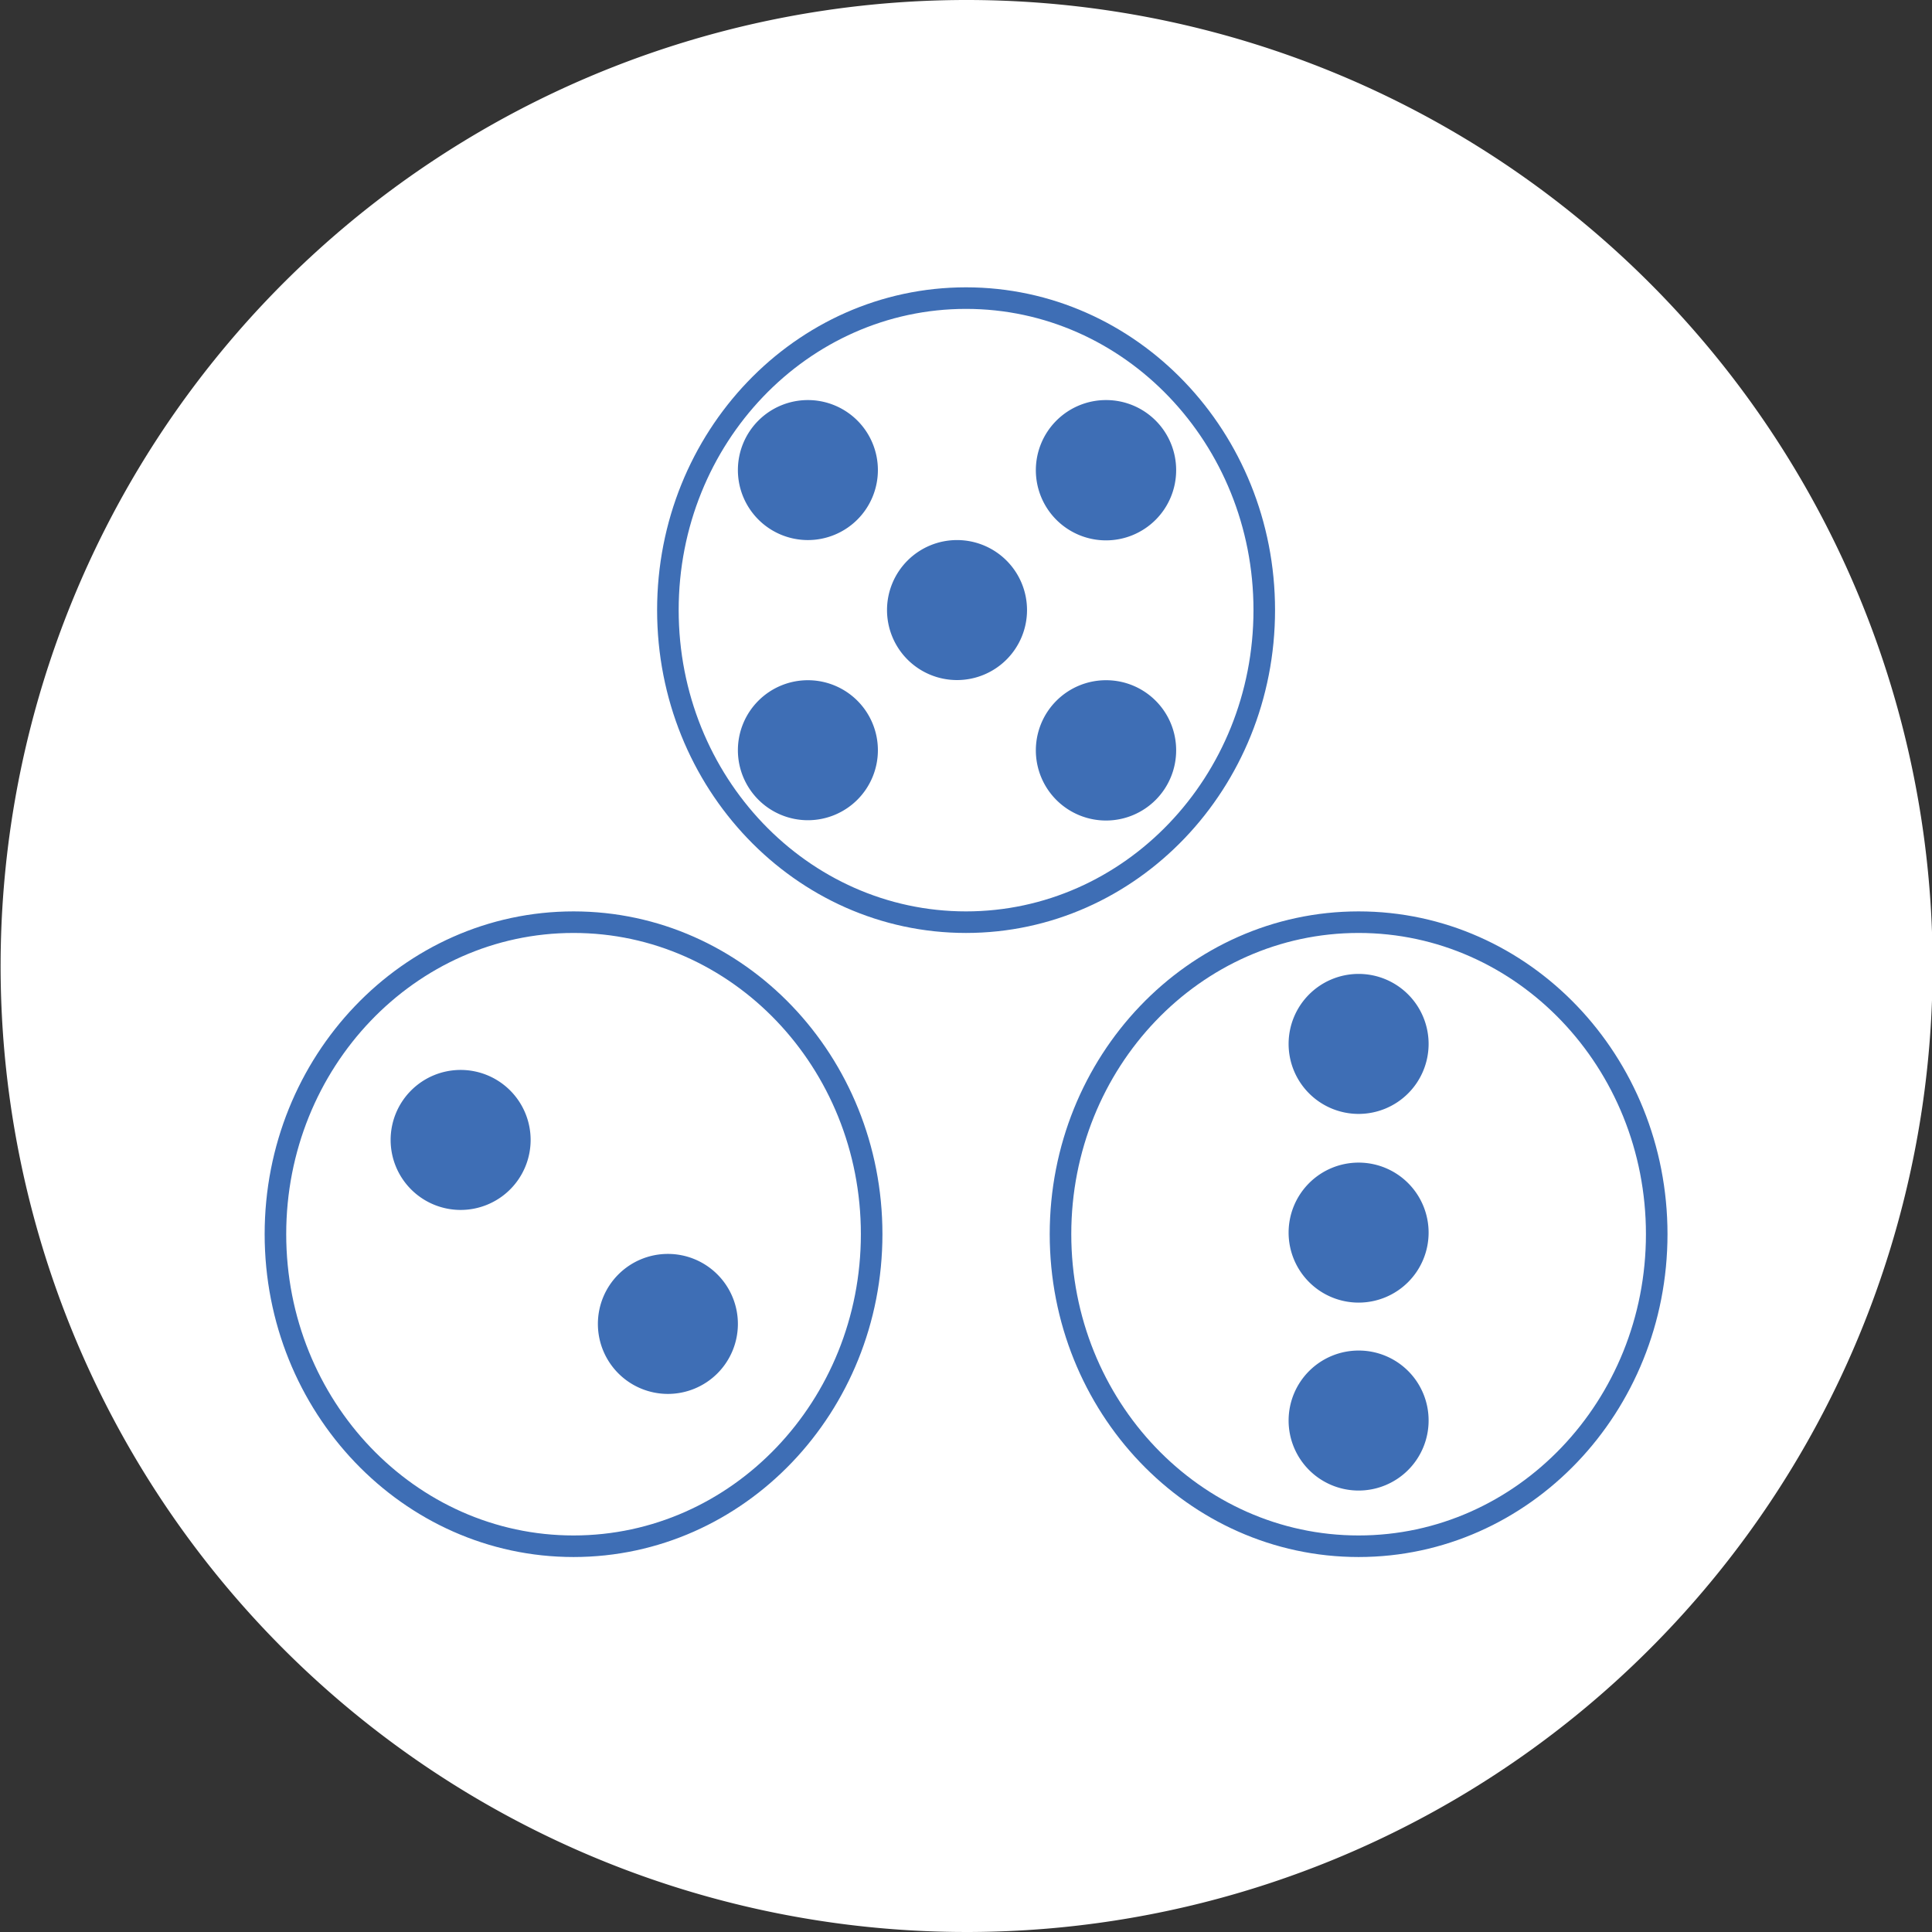 <svg id="Capa_1" data-name="Capa 1" xmlns="http://www.w3.org/2000/svg" viewBox="0 0 126.96 126.96"><rect x="0" y="0" width="126.96" height="126.96" fill="#333333" stroke="none"/><path d="M127,63.48A63.48,63.48,0,1,1,63.48,0,63.49,63.49,0,0,1,127,63.48Z" style="fill:#fff"/><path d="M83.08,40.09c0,11.33-8.78,20.51-19.6,20.51S43.89,51.42,43.89,40.09s8.77-20.5,19.59-20.5S83.08,28.77,83.08,40.09Z" style="fill:none;stroke:#3e6eb5;stroke-miterlimit:10;stroke-width:1.417px"/><path d="M57.28,81.1c0,11.32-8.77,20.51-19.59,20.51S18.1,92.42,18.1,81.1s8.77-20.5,19.59-20.5S57.28,69.78,57.28,81.1Z" style="fill:none;stroke:#3e6eb5;stroke-miterlimit:10;stroke-width:1.417px"/><path d="M108.87,81.1c0,11.32-8.77,20.51-19.59,20.51S69.69,92.42,69.69,81.1s8.77-20.5,19.59-20.5S108.87,69.78,108.87,81.1Z" style="fill:none;stroke:#3e6eb5;stroke-miterlimit:10;stroke-width:1.417px"/><path d="M34.87,74.91a4.6,4.6,0,1,1-4.6-4.6A4.6,4.6,0,0,1,34.87,74.91Z" style="fill:#3e6eb5"/><path d="M48.49,87a4.6,4.6,0,1,1-4.6-4.6A4.6,4.6,0,0,1,48.49,87Z" style="fill:#3e6eb5"/><path d="M67.49,40.1a4.6,4.6,0,1,1-4.6-4.61A4.6,4.6,0,0,1,67.49,40.1Z" style="fill:#3e6eb5"/><path d="M57.69,30.89a4.6,4.6,0,1,1-4.6-4.6A4.6,4.6,0,0,1,57.69,30.89Z" style="fill:#3e6eb5"/><path d="M77.29,30.89a4.61,4.61,0,1,1-4.6-4.6A4.6,4.6,0,0,1,77.29,30.89Z" style="fill:#3e6eb5"/><path d="M57.69,49.3a4.6,4.6,0,1,1-4.6-4.6A4.6,4.6,0,0,1,57.69,49.3Z" style="fill:#3e6eb5"/><path d="M77.29,49.3a4.61,4.61,0,1,1-4.6-4.6A4.6,4.6,0,0,1,77.29,49.3Z" style="fill:#3e6eb5"/><path d="M93.88,68.6a4.6,4.6,0,1,1-4.6-4.6A4.6,4.6,0,0,1,93.88,68.6Z" style="fill:#3e6eb5"/><path d="M93.88,81a4.6,4.6,0,1,1-4.6-4.6A4.6,4.6,0,0,1,93.88,81Z" style="fill:#3e6eb5"/><path d="M93.88,93.35a4.6,4.6,0,1,1-4.6-4.6A4.59,4.59,0,0,1,93.88,93.35Z" style="fill:#3e6eb5"/></svg>